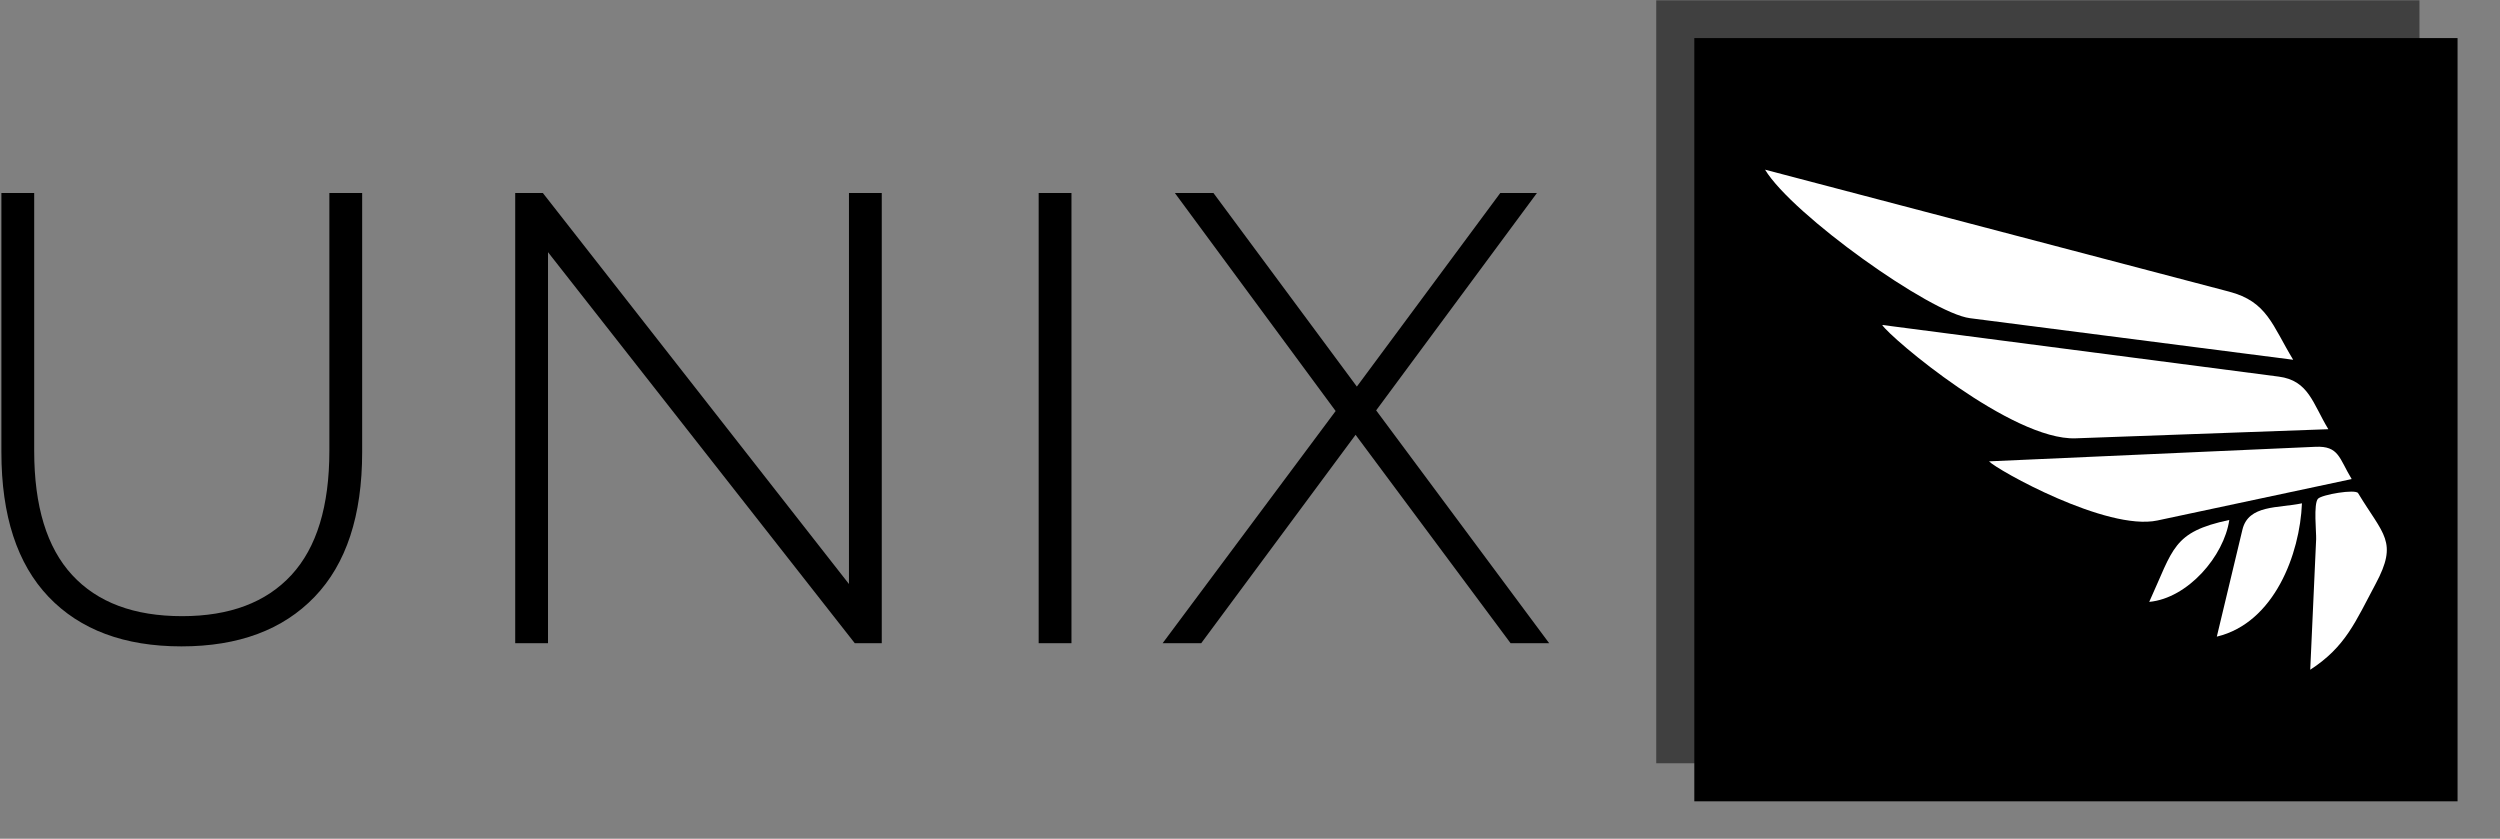 <svg xmlns="http://www.w3.org/2000/svg" version="1.1" xmlns:xlink="http://www.w3.org/1999/xlink" xmlns:svgjs="http://svgjs.dev/svgjs" width="2000" height="671" viewBox="0 0 2000 671"><rect x="0" y="0" width="2000" height="671" fill="#808080" stroke="none"/><g transform="matrix(1,0,0,1,-1.212,0.261)"><svg viewBox="0 0 396 133" data-background-color="#ffffff" preserveAspectRatio="xMidYMid meet" height="671" width="2000" xmlns="http://www.w3.org/2000/svg" xmlns:xlink="http://www.w3.org/1999/xlink"><defs></defs><g id="tight-bounds" transform="matrix(1,0,0,1,0.24,-0.052)"><svg viewBox="0 0 395.52 133.104" height="133.104" width="395.52"><g><svg viewBox="0 0 637.357 214.489" height="133.104" width="395.52"><g transform="matrix(1,0,0,1,0,49.321)"><svg viewBox="0 0 395.52 115.846" height="115.846" width="395.52"><g><svg viewBox="0 0 395.52 115.846" height="115.846" width="395.52"><g><svg viewBox="0 0 395.52 115.846" height="115.846" width="395.52"><g transform="matrix(1,0,0,1,0,0)"><svg width="395.52" viewBox="5.8 -35 120.34 35.25" height="115.846" data-palette-color="#6b7280"><path d="M19.8 0.25Q13.15 0.25 9.47-3.6 5.8-7.45 5.8-14.85L5.8-14.85 5.8-35 8.35-35 8.35-14.95Q8.35-8.5 11.3-5.3 14.25-2.1 19.85-2.1L19.85-2.1Q25.4-2.1 28.35-5.3 31.3-8.5 31.3-14.95L31.3-14.95 31.3-35 33.85-35 33.85-14.85Q33.85-7.45 30.15-3.6 26.45 0.25 19.8 0.25L19.8 0.25ZM71.7-35L74.25-35 74.25 0 72.15 0 48.3-30.4 48.3 0 45.75 0 45.75-35 47.9-35 71.7-4.6 71.7-35ZM86.45 0L86.45-35 89-35 89 0 86.45 0ZM126.14 0L123.14 0 111.09-16.2 99.09 0 96.09 0 109.54-18.05 97.04-35 100.04-35 111.19-19.95 122.34-35 125.19-35 112.69-18.1 126.14 0Z" opacity="1" transform="matrix(1,0,0,1,0,0)" fill="#000000" class="undefined-text-0" data-fill-palette-color="primary" id="text-0"></path></svg></g></svg></g></svg></g></svg></g><g transform="matrix(1,0,0,1,422.868,0)"><svg viewBox="0 0 214.489 214.489" height="214.489" width="214.489"><g><svg></svg></g><g id="icon-0"><svg viewBox="0 0 214.489 214.489" height="214.489" width="214.489"><g><rect width="195.026" height="195.026" x="9.731" y="9.731" fill="#000000" data-fill-palette-color="accent"></rect><rect width="195.026" height="195.026" x="-5.329070518200751e-15" y="-5.329070518200751e-15" fill="#000000" opacity="0.5" data-fill-palette-color="accent"></rect></g><g transform="matrix(1,0,0,1,27.804,43.353)"><svg viewBox="0 0 158.88 127.782" height="127.782" width="158.88"><g><svg xmlns="http://www.w3.org/2000/svg" xmlns:xlink="http://www.w3.org/1999/xlink" version="1.1" x="0" y="0" viewBox="0 9.786 100 80.427" enable-background="new 0 0 100 100" xml:space="preserve" width="158.88" height="127.782" class="icon-x-0" data-fill-palette-color="background" id="x-0"><path d="M49.942 52.994c13.552-0.488 27.103-0.977 40.653-1.465-2.527-4.177-3.159-7.831-7.989-8.461-7.229-0.94-14.458-1.883-21.688-2.826-14.023-1.827-28.05-3.654-42.075-5.48C20.101 36.792 39.724 53.361 49.942 52.994z" fill="#ffffff" data-fill-palette-color="background"></path><path d="M0 9.786c4.391 7.257 26.615 23.072 32.953 23.886 17.33 2.231 34.657 4.46 51.986 6.688-3.393-5.607-4.18-9.35-10.312-10.959-8.904-2.341-17.812-4.683-26.717-7.023C31.94 18.182 15.97 13.984 0 9.786z" fill="#ffffff" data-fill-palette-color="background"></path><path d="M63.108 66.207c10.413-2.219 20.826-4.439 31.241-6.66-2.028-3.346-2.034-5.359-5.827-5.189-6.158 0.273-12.314 0.549-18.471 0.822-11.343 0.506-22.686 1.014-34.028 1.518C37.298 58.064 54.94 67.947 63.108 66.207z" fill="#ffffff" data-fill-palette-color="background"></path><path d="M87.682 90.213c5.725-3.719 7.262-7.721 10.519-13.807 3.651-6.824 1.257-7.844-2.821-14.596-0.417-0.688-5.842 0.232-6.453 0.904-0.745 0.818-0.248 5.455-0.294 6.496C88.315 76.211 87.998 83.213 87.682 90.213z" fill="#ffffff" data-fill-palette-color="background"></path><path d="M86.35 63.447c-3.795 0.809-8.604 0.191-9.572 4.229-1.373 5.736-2.746 11.475-4.12 17.211C81.904 82.678 86.028 71.582 86.35 63.447z" fill="#ffffff" data-fill-palette-color="background"></path><path d="M74.666 66.121c-9.148 1.953-8.956 4.611-12.879 13.18C68.007 78.711 73.811 71.941 74.666 66.121z" fill="#ffffff" data-fill-palette-color="background"></path></svg></g></svg></g></svg></g></svg></g></svg></g></svg><rect width="395.52" height="133.104" fill="none" stroke="none" visibility="hidden"></rect></g></svg></g></svg>